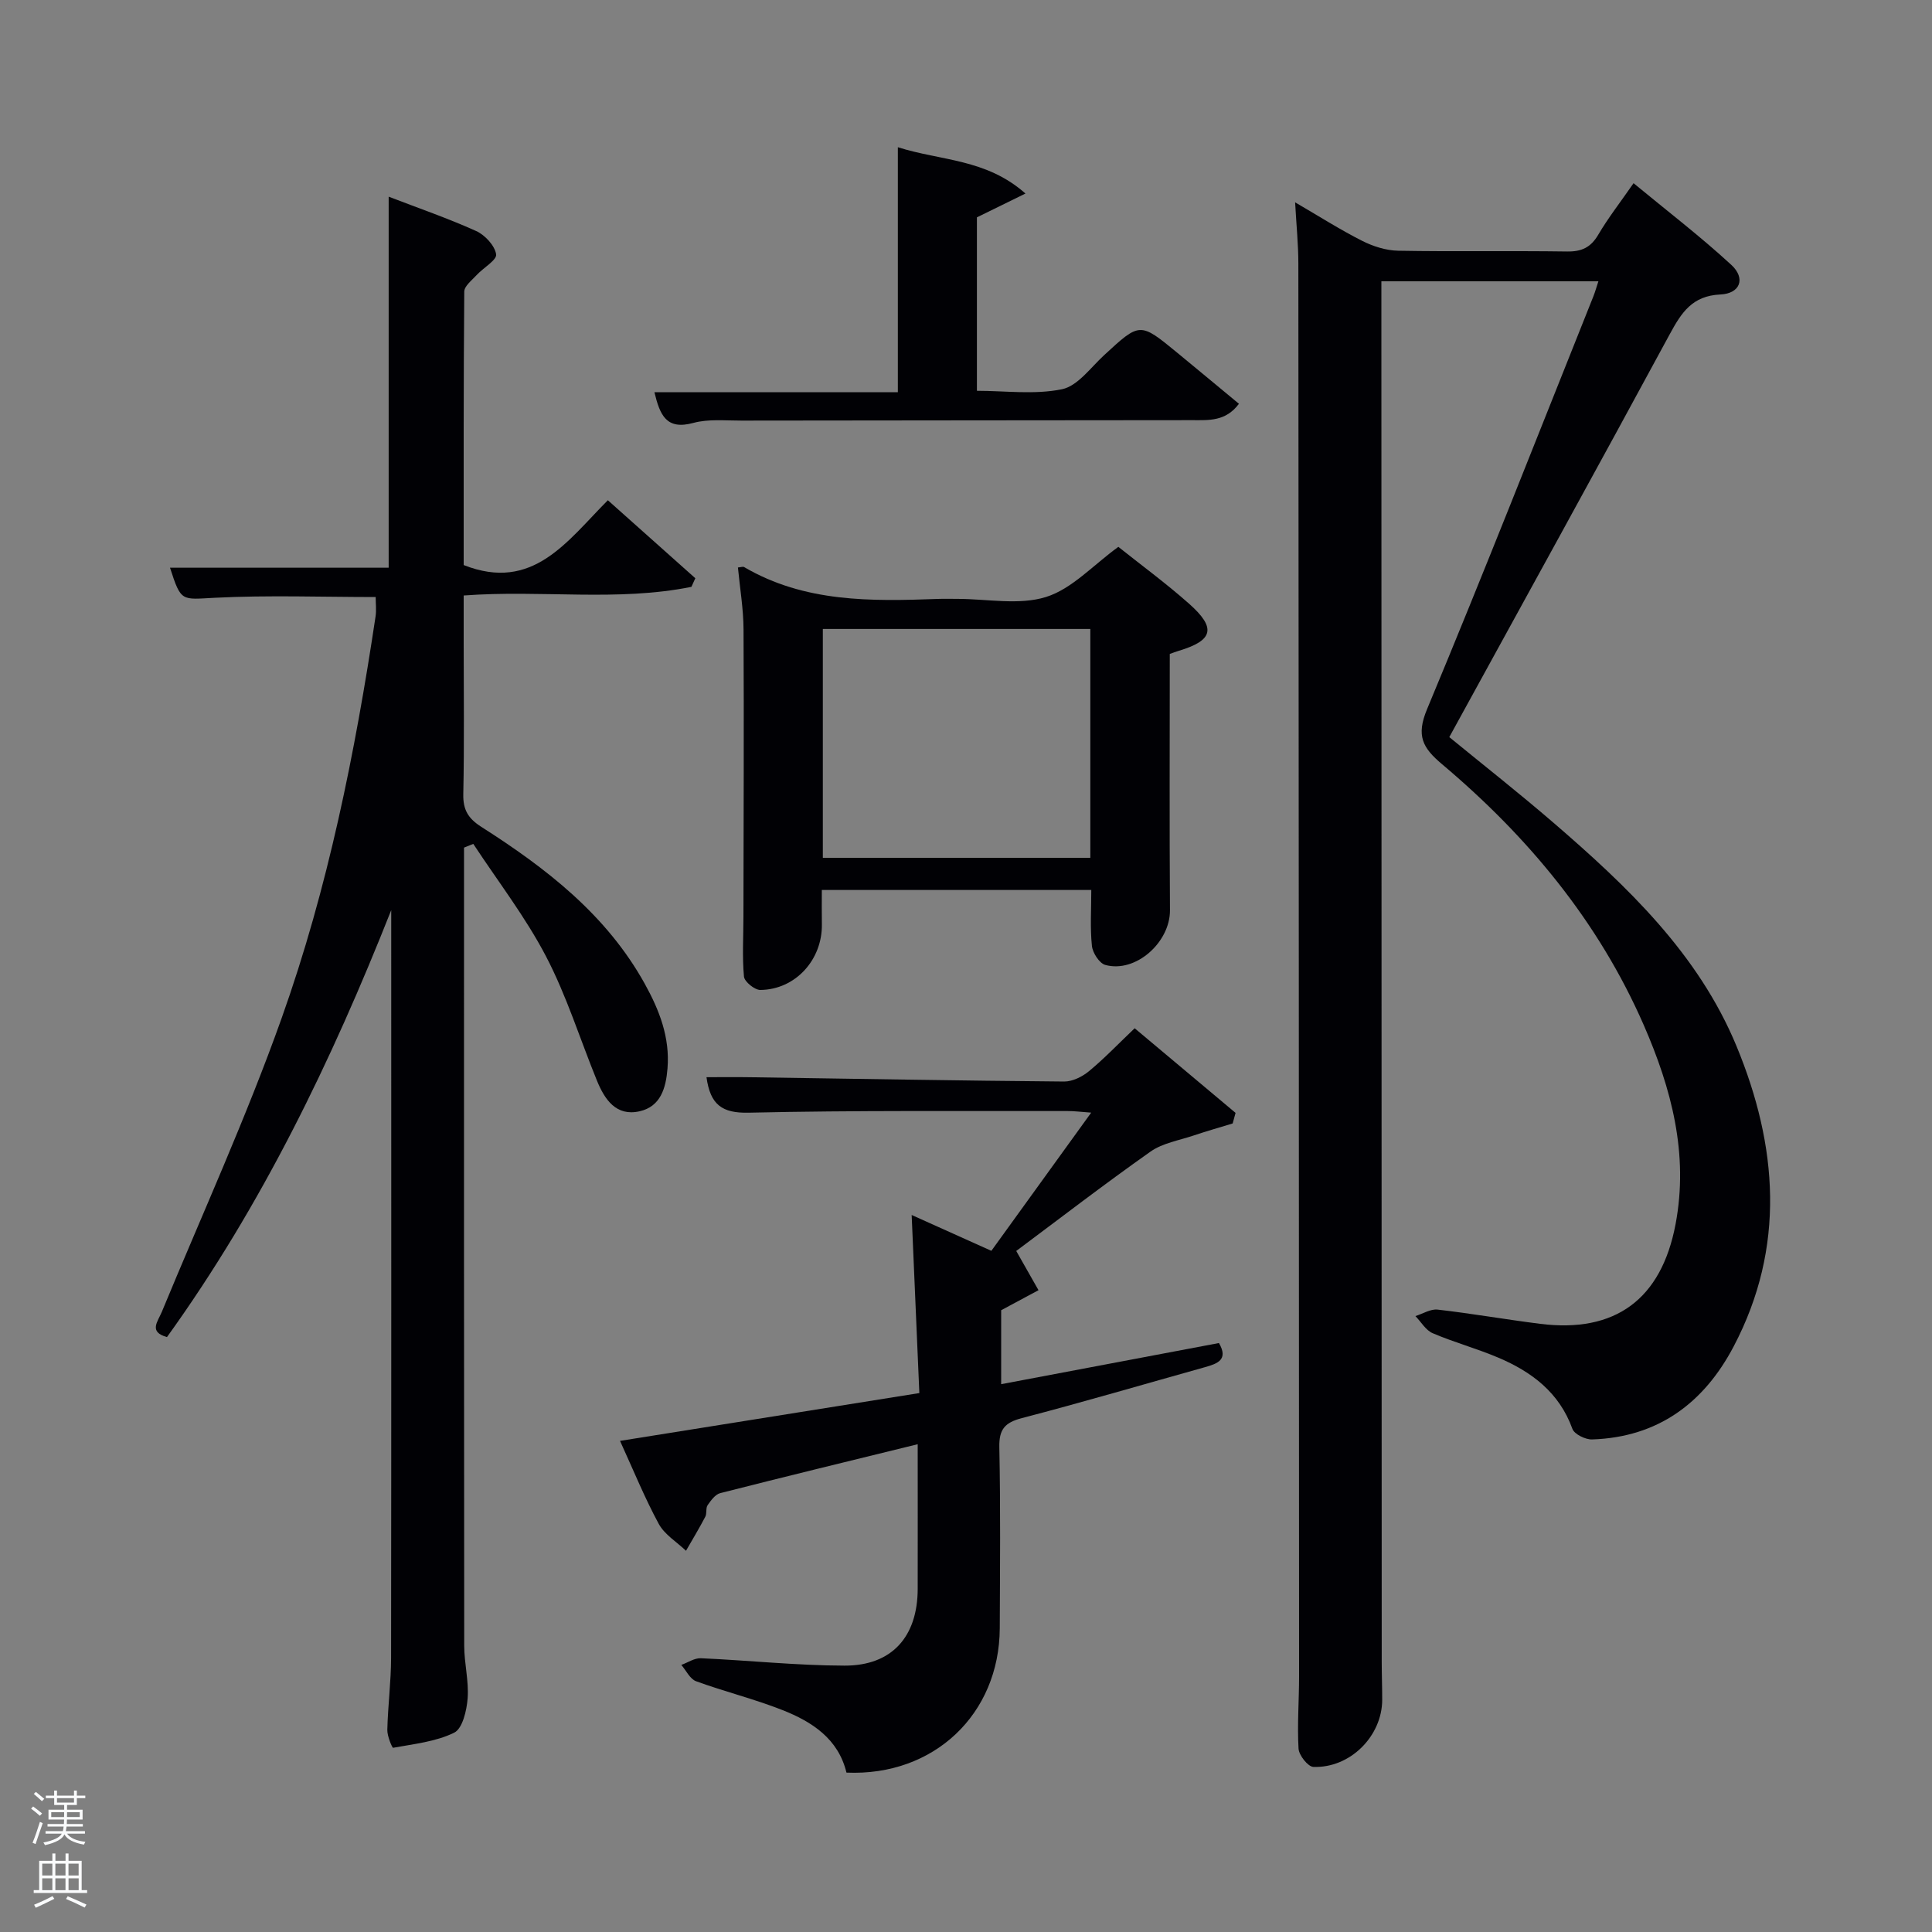<svg enable-background="new 0 0 400 400" viewBox="0 0 400 400" xmlns="http://www.w3.org/2000/svg"><rect x="0" y="0" width="400" height="400" fill="#808080" stroke="none"/><path d="m6.44 374.46.42-.45c.65.47 1.27.95 1.85 1.44l-.45.49c-.65-.56-1.25-1.06-1.82-1.48m.93 7.33-.63-.26c.55-1.36 1.05-2.8 1.52-4.33.19.1.38.19.59.27-.46 1.29-.95 2.73-1.48 4.32m-.38-10.38.44-.42c.43.34 1.01.82 1.74 1.44l-.49.49c-.53-.51-1.09-1.01-1.69-1.51m2.5.35h1.72v-1.04h.59v1.04h3.52v-1.04h.59v1.04h1.75v.53h-1.75v1.42h-2.03v.97h3.22v2.03h-3.24c0 .35-.01.66-.03.93h3.32v.53h-3.37c-.03.27-.08.58-.15.94h3.96v.53h-3.71c.67.92 1.93 1.48 3.79 1.68-.13.24-.23.44-.29.59-2.13-.38-3.48-1.08-4.04-2.12-.43.97-1.77 1.72-4.03 2.23-.09-.19-.2-.37-.33-.55 2.1-.42 3.37-1.03 3.81-1.83h-3.36v-.53h3.58c.08-.29.13-.61.16-.94h-3.33v-.53h3.39c.02-.27.04-.58.04-.93h-3.23v-2.03h3.25v-.97h-2.07v-1.42h-1.73zm1.12 3.44v1h2.65c.01-.3.02-.44.02-.4v-.25-.35zm1.19-2h3.52v-.91h-3.52zm4.71 2h-2.63v.59c0 .15-.01.28-.01.4h2.64z" fill="#fafbfc"/><path d="m13.56 383.74h.63v1.52h2.72v6.07h1.13v.6h-11.06v-.6h1.13v-6.07h2.73v-1.52h.63v1.52h2.1v-1.52zm-2.69 8.83.38.56c-1.24.63-2.53 1.25-3.85 1.85-.1-.21-.21-.42-.34-.63 1.36-.55 2.63-1.15 3.81-1.78m-2.13-4.27h2.1v-2.45h-2.1zm0 3.04h2.1v-2.46h-2.1zm2.72-3.04h2.1v-2.45h-2.1zm0 3.04h2.1v-2.46h-2.1zm6.07 3.6c-1.41-.71-2.7-1.3-3.86-1.78l.35-.56c1.45.62 2.75 1.19 3.88 1.72zm-1.25-9.09h-2.1v2.45h2.1zm-2.09 5.49h2.1v-2.46h-2.1z" fill="#fafbfc"/><g fill="#010105"><path d="m330.93 58.24c-14.97 0-29.56 0-44.93 0v5.2c.02 93.49.04 186.98.07 280.48 0 2.67.1 5.33.1 8-.01 7.51-6.62 14.18-14.25 13.9-1.12-.04-2.99-2.41-3.07-3.78-.29-4.97.11-9.98.11-14.98-.03-97.49-.07-194.98-.15-292.47 0-3.97-.41-7.94-.67-12.7 4.86 2.83 9.25 5.63 13.87 7.97 2.27 1.15 4.95 2 7.47 2.05 11.66.21 23.33-.01 34.99.16 3.03.04 4.9-.86 6.44-3.49 2.01-3.42 4.47-6.57 7.3-10.65 6.9 5.7 13.84 11.01 20.24 16.91 3.02 2.78 1.86 5.94-2.27 6.13-5.83.27-8.05 3.75-10.46 8.19-15.04 27.78-30.3 55.45-45.66 83.45 7.16 5.86 14.46 11.6 21.49 17.66 15.35 13.22 30.07 27.2 37.98 46.33 8.52 20.6 10.21 41.61-.59 62.16-6.15 11.71-15.68 18.82-29.32 19.26-1.38.04-3.67-1.08-4.07-2.19-2.72-7.54-8.44-11.82-15.38-14.76-4.43-1.88-9.12-3.15-13.54-5.04-1.44-.61-2.4-2.33-3.58-3.55 1.54-.48 3.13-1.51 4.6-1.34 7.08.81 14.12 2.05 21.19 2.94 15.56 1.97 25.13-5.06 28.07-20.64 2.74-14.51-.85-28.06-6.59-41.21-9.39-21.49-23.99-39.04-41.76-54.01-4.02-3.39-5.41-5.87-3.1-11.4 11.83-28.36 23.04-56.98 34.45-85.51.35-.89.61-1.83 1.02-3.07z"/><path d="m96.07 175.49v5.29c0 53.31-.02 106.63.04 159.94 0 3.64.98 7.3.71 10.9-.19 2.51-1.06 6.26-2.78 7.11-3.82 1.88-8.36 2.34-12.65 3.13-.19.04-1.24-2.43-1.2-3.72.12-4.98.77-9.94.78-14.91.06-49.82.03-99.64.03-149.45 0-1.78 0-3.57 0-5.35-12.35 31.21-26.8 61.13-46.43 88.4-3.84-1.07-1.92-3.17-1.06-5.24 8.36-20.23 17.47-40.19 24.8-60.79 9.59-26.92 15.21-54.94 19.45-83.2.19-1.29.02-2.64.02-3.99-11.09 0-22.2-.41-33.26.15-6.97.35-7.01.95-9.32-6.22h45.27c0-25.33 0-50.83 0-76.82 6.16 2.37 12.26 4.47 18.11 7.11 1.83.83 3.85 3 4.14 4.82.19 1.18-2.65 2.79-4.03 4.29-.98 1.07-2.56 2.28-2.57 3.44-.16 18.97-.12 37.95-.12 56.61 14.33 5.64 21.38-4.92 29.85-13.42 6.24 5.56 12.17 10.86 18.11 16.15-.27.59-.54 1.18-.81 1.78-15.32 3.1-30.94.59-47.15 1.79v9.64c0 10.5.14 21-.08 31.49-.07 3.25 1.01 5.03 3.73 6.77 13.42 8.56 25.9 18.17 33.84 32.49 3.03 5.47 5.23 11.09 4.71 17.53-.33 4.09-1.43 7.89-5.78 8.87-4.86 1.1-7.23-2.44-8.83-6.35-3.5-8.58-6.27-17.54-10.54-25.72-4.26-8.16-9.98-15.56-15.06-23.29-.64.24-1.28.5-1.92.77z"/><path d="m175.25 367c-1.67-6.97-7.09-10.52-13.23-12.94-5.84-2.31-12-3.82-17.91-5.98-1.26-.46-2.05-2.22-3.05-3.38 1.35-.48 2.72-1.44 4.05-1.38 9.91.44 19.82 1.51 29.73 1.53 9.83.03 15.14-5.99 15.16-15.89.02-9.82 0-19.63 0-29.95-13.93 3.42-27.43 6.7-40.89 10.13-1.02.26-1.92 1.5-2.6 2.48-.43.62-.12 1.71-.49 2.41-1.25 2.39-2.65 4.7-3.99 7.04-1.92-1.83-4.43-3.34-5.64-5.56-2.91-5.37-5.22-11.06-8.02-17.19 20.67-3.3 40.75-6.51 61.97-9.9-.52-12.07-1.04-24.25-1.59-36.87 5.31 2.39 10.79 4.85 16.5 7.42 6.82-9.44 13.51-18.71 20.67-28.61-2.13-.15-3.52-.34-4.9-.33-22 .04-44-.16-65.99.34-5.55.13-7.97-1.64-8.76-7.35 3.04 0 6.08-.04 9.12.01 21.64.32 43.29.71 64.93.89 1.73.01 3.76-1 5.15-2.15 3.18-2.63 6.04-5.63 9.45-8.88 7.09 5.94 13.99 11.73 20.89 17.52-.2.73-.4 1.46-.6 2.19-2.69.82-5.4 1.59-8.07 2.49-3.03 1.02-6.44 1.57-8.96 3.35-9.61 6.78-18.93 13.96-27.78 20.56 1.69 2.98 3.15 5.55 4.61 8.12-2.38 1.28-4.76 2.56-7.73 4.15v15.31c15.13-2.86 30.08-5.68 45.09-8.52 2.01 3.45-.3 4.27-2.9 5-12.62 3.53-25.21 7.23-37.89 10.54-3.52.92-4.76 2.3-4.68 6.03.26 12.49.14 25 .09 37.49-.09 17.81-13.66 30.67-31.74 29.88z"/><path d="m152.78 117.49c.66-.06 1.05-.22 1.27-.09 12.54 7.35 26.32 7.11 40.15 6.6 1.33-.05 2.66-.01 4-.01 6.16 0 12.74 1.36 18.36-.39 5.38-1.68 9.74-6.58 14.98-10.38 4.55 3.63 9.77 7.46 14.61 11.74 5.74 5.08 5.06 7.64-2.15 9.8-.61.18-1.2.42-1.81.63 0 17.78-.08 35.42.04 53.05.05 6.64-7.09 13.07-13.39 11.34-1.23-.34-2.62-2.5-2.77-3.94-.39-3.73-.13-7.52-.13-11.58-18.39 0-36.93 0-55.79 0 0 2.51-.03 4.8.01 7.08.12 7.36-5.47 13.55-12.74 13.62-1.18.01-3.29-1.71-3.39-2.77-.38-4.12-.11-8.3-.11-12.45.03-19.81.12-39.63.02-59.44-.02-4.26-.75-8.53-1.16-12.81zm17.58 12.73v47.38h55.38c0-15.99 0-31.58 0-47.38-18.53 0-36.78 0-55.38 0z"/><path d="m212.31 40.07c-3.92 1.92-6.77 3.32-10.05 4.93v35.91c5.84 0 11.92.84 17.6-.32 3.26-.67 5.94-4.48 8.73-7.05 7.42-6.84 7.39-6.88 15.11-.54 4.21 3.46 8.4 6.95 12.81 10.6-2.75 3.69-6.27 3.39-9.64 3.39-31.13.04-62.25.04-93.38.09-3.33.01-6.81-.37-9.94.48-5.61 1.53-6.92-1.63-8.06-6.36h50.4c0-16.99 0-33.52 0-50.72 8.96 2.85 18.27 2.36 26.42 9.59z"/></g></svg>